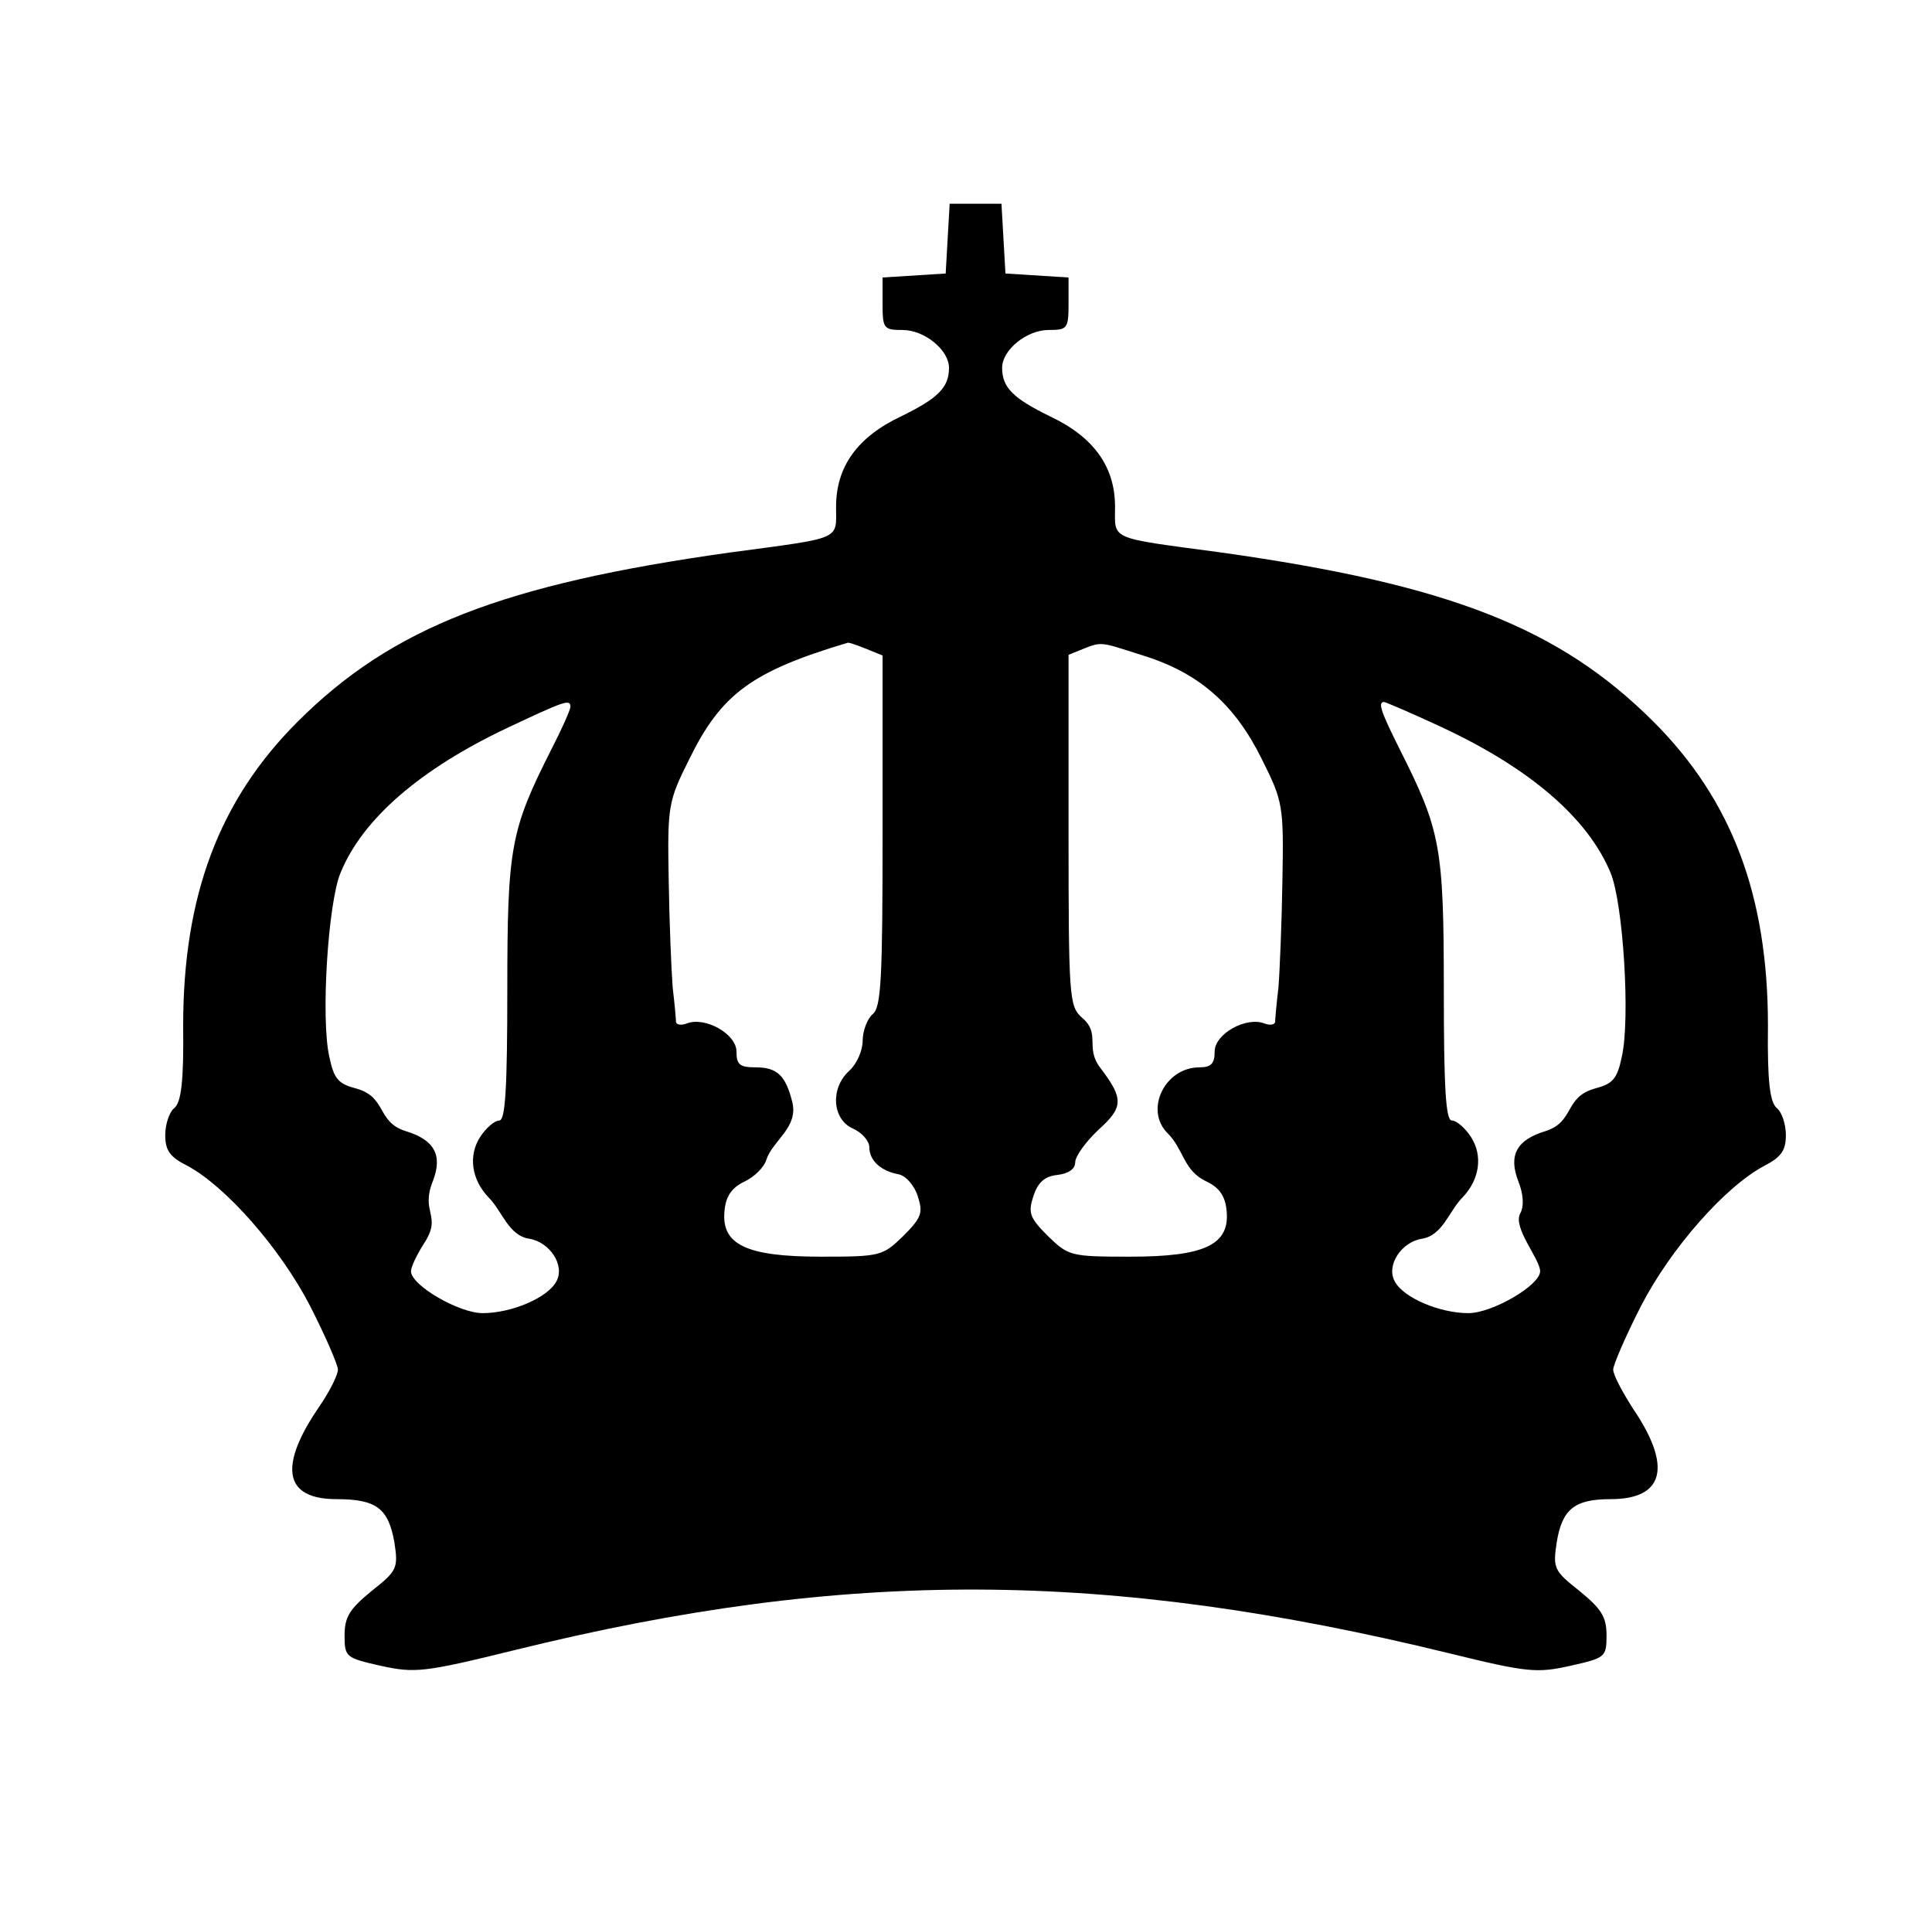 <?xml version="1.0" standalone="no"?>
<!DOCTYPE svg PUBLIC "-//W3C//DTD SVG 1.1//EN" "http://www.w3.org/Graphics/SVG/1.1/DTD/svg11.dtd" >
<svg xmlns="http://www.w3.org/2000/svg" xmlns:xlink="http://www.w3.org/1999/xlink" version="1.1" viewBox="-10 0 1010 1000">
   <path fill="currentColor"
d="M484.375 142.958c0.686 -12.162 1.379 -24.314 2.083 -36.458h27.084c0.704 12.144 1.397 24.296 2.083 36.458c11.006 0.685 22.002 1.378 32.986 2.084v13.889c0 12.847 -0.694 13.542 -10.417 13.542
c-11.458 0 -24.306 10.416 -24.306 19.791c0 10.417 5.903 15.973 25 25.348c22.917 10.764 34.028 26.389 34.028 47.222c0 17.709 -3.819 15.973 55.556 23.959c118.75 16.666 176.735 39.235 226.041 88.541
c40.973 40.973 59.723 90.973 59.723 158.681c-0.348 29.167 1.041 39.931 4.514 43.056c2.777 2.083 4.861 8.681 4.861 14.236c0 7.986 -2.431 11.458 -11.111 15.972c-20.486 10.765 -48.958 43.056 -64.583 73.265
c-7.986 15.625 -14.584 30.902 -14.584 33.333c0 2.777 4.861 11.806 10.417 20.486c20.486 30.208 16.319 47.222 -11.806 47.222c-18.75 0 -25.347 5.209 -28.125 22.569c-2.083 13.542 -1.389 14.931 11.806 25.348
c11.458 9.375 14.236 13.542 14.236 23.264c0 11.459 -0.694 11.806 -19.098 15.973c-17.361 3.819 -22.222 3.472 -63.194 -6.598c-179.167 -43.75 -314.931 -44.444 -488.194 -1.736c-47.917 11.806 -52.431 12.153 -70.139 8.334
c-18.403 -4.167 -19.098 -4.514 -19.098 -15.973c0 -9.722 2.778 -13.889 14.236 -23.264c13.194 -10.417 13.889 -11.806 11.806 -25.348c-3.125 -17.708 -9.375 -22.569 -30.208 -22.569c-32.499 0 -26.171 -23.404 -9.375 -47.916
c5.555 -7.986 10.069 -17.015 10.069 -19.792c0 -2.431 -6.598 -17.708 -14.584 -33.333c-15.625 -30.209 -44.097 -62.5 -64.235 -73.265c-9.028 -4.514 -11.459 -7.985 -11.459 -15.972c0 -5.556 2.084 -12.153 4.861 -14.236
c3.473 -3.125 4.861 -13.889 4.514 -43.056c0 -67.708 18.75 -117.708 59.723 -158.681c49.306 -49.306 107.291 -71.875 226.041 -88.541c59.375 -7.986 55.556 -6.25 55.556 -23.959c0 -20.833 11.111 -36.458 34.028 -47.222
c19.097 -9.375 25 -14.931 25 -25.348c0 -9.375 -12.848 -19.791 -24.306 -19.791c-9.723 0 -10.417 -0.695 -10.417 -13.542v-13.889c11.006 -0.685 22.002 -1.378 32.986 -2.084zM451.389 342.611
c-2.928 -1.126 -17.554 -7.446 -18.402 -6.598c-50 14.931 -65.973 26.736 -82.639 60.764c-11.111 22.223 -11.459 24.306 -10.765 63.542c0.348 22.223 1.39 47.223 2.084 55.903c1.041 8.68 1.735 16.666 1.735 18.055
c0.348 1.39 2.778 1.736 5.556 0.695c9.723 -3.82 26.042 5.555 26.042 14.583c0 6.944 1.736 8.333 10.069 8.333c11.111 0 15.625 4.167 19.098 18.056c3.35 13.406 -10.179 20.117 -13.542 30.208
c-1.042 3.82 -6.25 9.028 -11.458 11.459c-6.598 3.125 -9.723 7.639 -10.417 15.277c-1.736 17.709 11.458 23.959 50.348 23.959c31.25 0 32.291 -0.348 43.055 -10.765c9.723 -9.722 10.417 -12.152 7.64 -20.833
c-1.736 -5.556 -6.25 -10.764 -10.069 -11.458c-9.375 -1.736 -15.278 -7.292 -15.278 -14.236c0 -3.125 -3.819 -7.639 -8.681 -9.723c-10.764 -4.86 -11.806 -21.181 -1.736 -30.208c3.82 -3.473 6.945 -10.417 6.945 -15.625
s2.43 -11.458 5.208 -13.889c4.514 -3.473 5.208 -18.75 5.208 -95.834v-91.666zM587.5 342.611c-25.686 -8.072 -20.071 -7.711 -38.889 -0.348v91.667c0 87.5 0.347 92.014 6.944 97.917c10.191 8.49 1.376 15.538 9.722 26.389
c12.153 15.972 12.153 20.486 -1.041 32.291c-6.598 6.25 -12.153 13.89 -12.153 17.015c0 3.472 -3.472 5.902 -9.375 6.597c-6.597 0.694 -10.069 3.819 -12.5 11.111c-2.777 8.681 -2.083 11.111 7.64 20.833
c10.764 10.417 11.805 10.765 43.055 10.765c38.89 0 52.084 -6.25 50.348 -23.959c-0.694 -7.639 -3.819 -12.152 -10.417 -15.277c-12.345 -5.762 -11.715 -16.574 -20.485 -25.348c-12.153 -12.152 -1.39 -34.375 16.666 -34.375
c6.25 0 7.986 -2.083 7.986 -8.333c0 -9.028 16.319 -18.403 26.042 -14.583c2.777 1.041 5.208 0.694 5.556 -0.695c0 -1.389 0.694 -9.375 1.735 -18.055c0.694 -8.681 1.736 -33.681 2.084 -55.903
c0.694 -39.236 0.347 -41.319 -10.765 -63.542c-14.235 -28.819 -32.985 -45.139 -62.152 -54.166zM288.194 369.348c0 -4.167 -3.472 -2.778 -32.986 11.11c-45.485 21.528 -75.694 47.569 -87.152 75.694
c-6.598 15.625 -10.417 76.39 -5.903 96.181c2.431 11.806 4.861 14.236 14.236 16.667c16.021 4.577 10.351 17.375 25.694 22.223c14.931 4.514 19.444 12.5 14.236 26.041c-6.829 17.075 5.272 17.785 -4.861 32.986
c-3.472 5.556 -6.597 11.806 -6.597 14.236c0 7.291 25 21.875 37.5 21.875c14.931 0 34.027 -7.986 38.541 -16.667c4.515 -8.333 -3.472 -20.486 -14.235 -22.222c-10.874 -1.675 -14.164 -14.51 -21.181 -21.528
c-9.028 -9.375 -10.764 -21.875 -4.514 -31.597c3.125 -4.861 7.639 -8.681 10.069 -8.681c3.125 0 4.166 -16.667 4.166 -68.403c0 -74.652 1.736 -83.333 22.917 -125.347c5.556 -10.765 10.069 -20.834 10.069 -22.569zM743.75 380.111
c-15.625 -7.292 -29.514 -13.194 -30.208 -13.194c-3.473 0 -1.39 5.556 8.333 25c21.181 42.014 22.917 50.694 22.917 125.347c0 51.736 1.041 68.403 4.166 68.403c2.431 0 6.944 3.819 10.069 8.681
c6.25 9.722 4.515 22.222 -4.514 31.597c-7.017 7.019 -10.298 19.852 -21.181 21.528c-10.764 1.735 -18.75 13.889 -14.235 22.222c4.514 8.681 23.61 16.667 38.541 16.667c12.5 0 37.5 -14.584 37.5 -21.875
c0 -6.366 -14.445 -22.822 -10.416 -30.209c2.083 -3.819 1.735 -10.069 -1.042 -17.014c-5.208 -13.541 -0.694 -21.527 14.236 -26.041c15.312 -4.837 9.686 -17.649 25.694 -22.223c9.375 -2.431 11.806 -4.861 14.236 -16.667
c4.514 -19.791 0.694 -80.556 -5.903 -96.181c-11.806 -28.472 -42.014 -54.514 -88.194 -76.041z" />
</svg>
